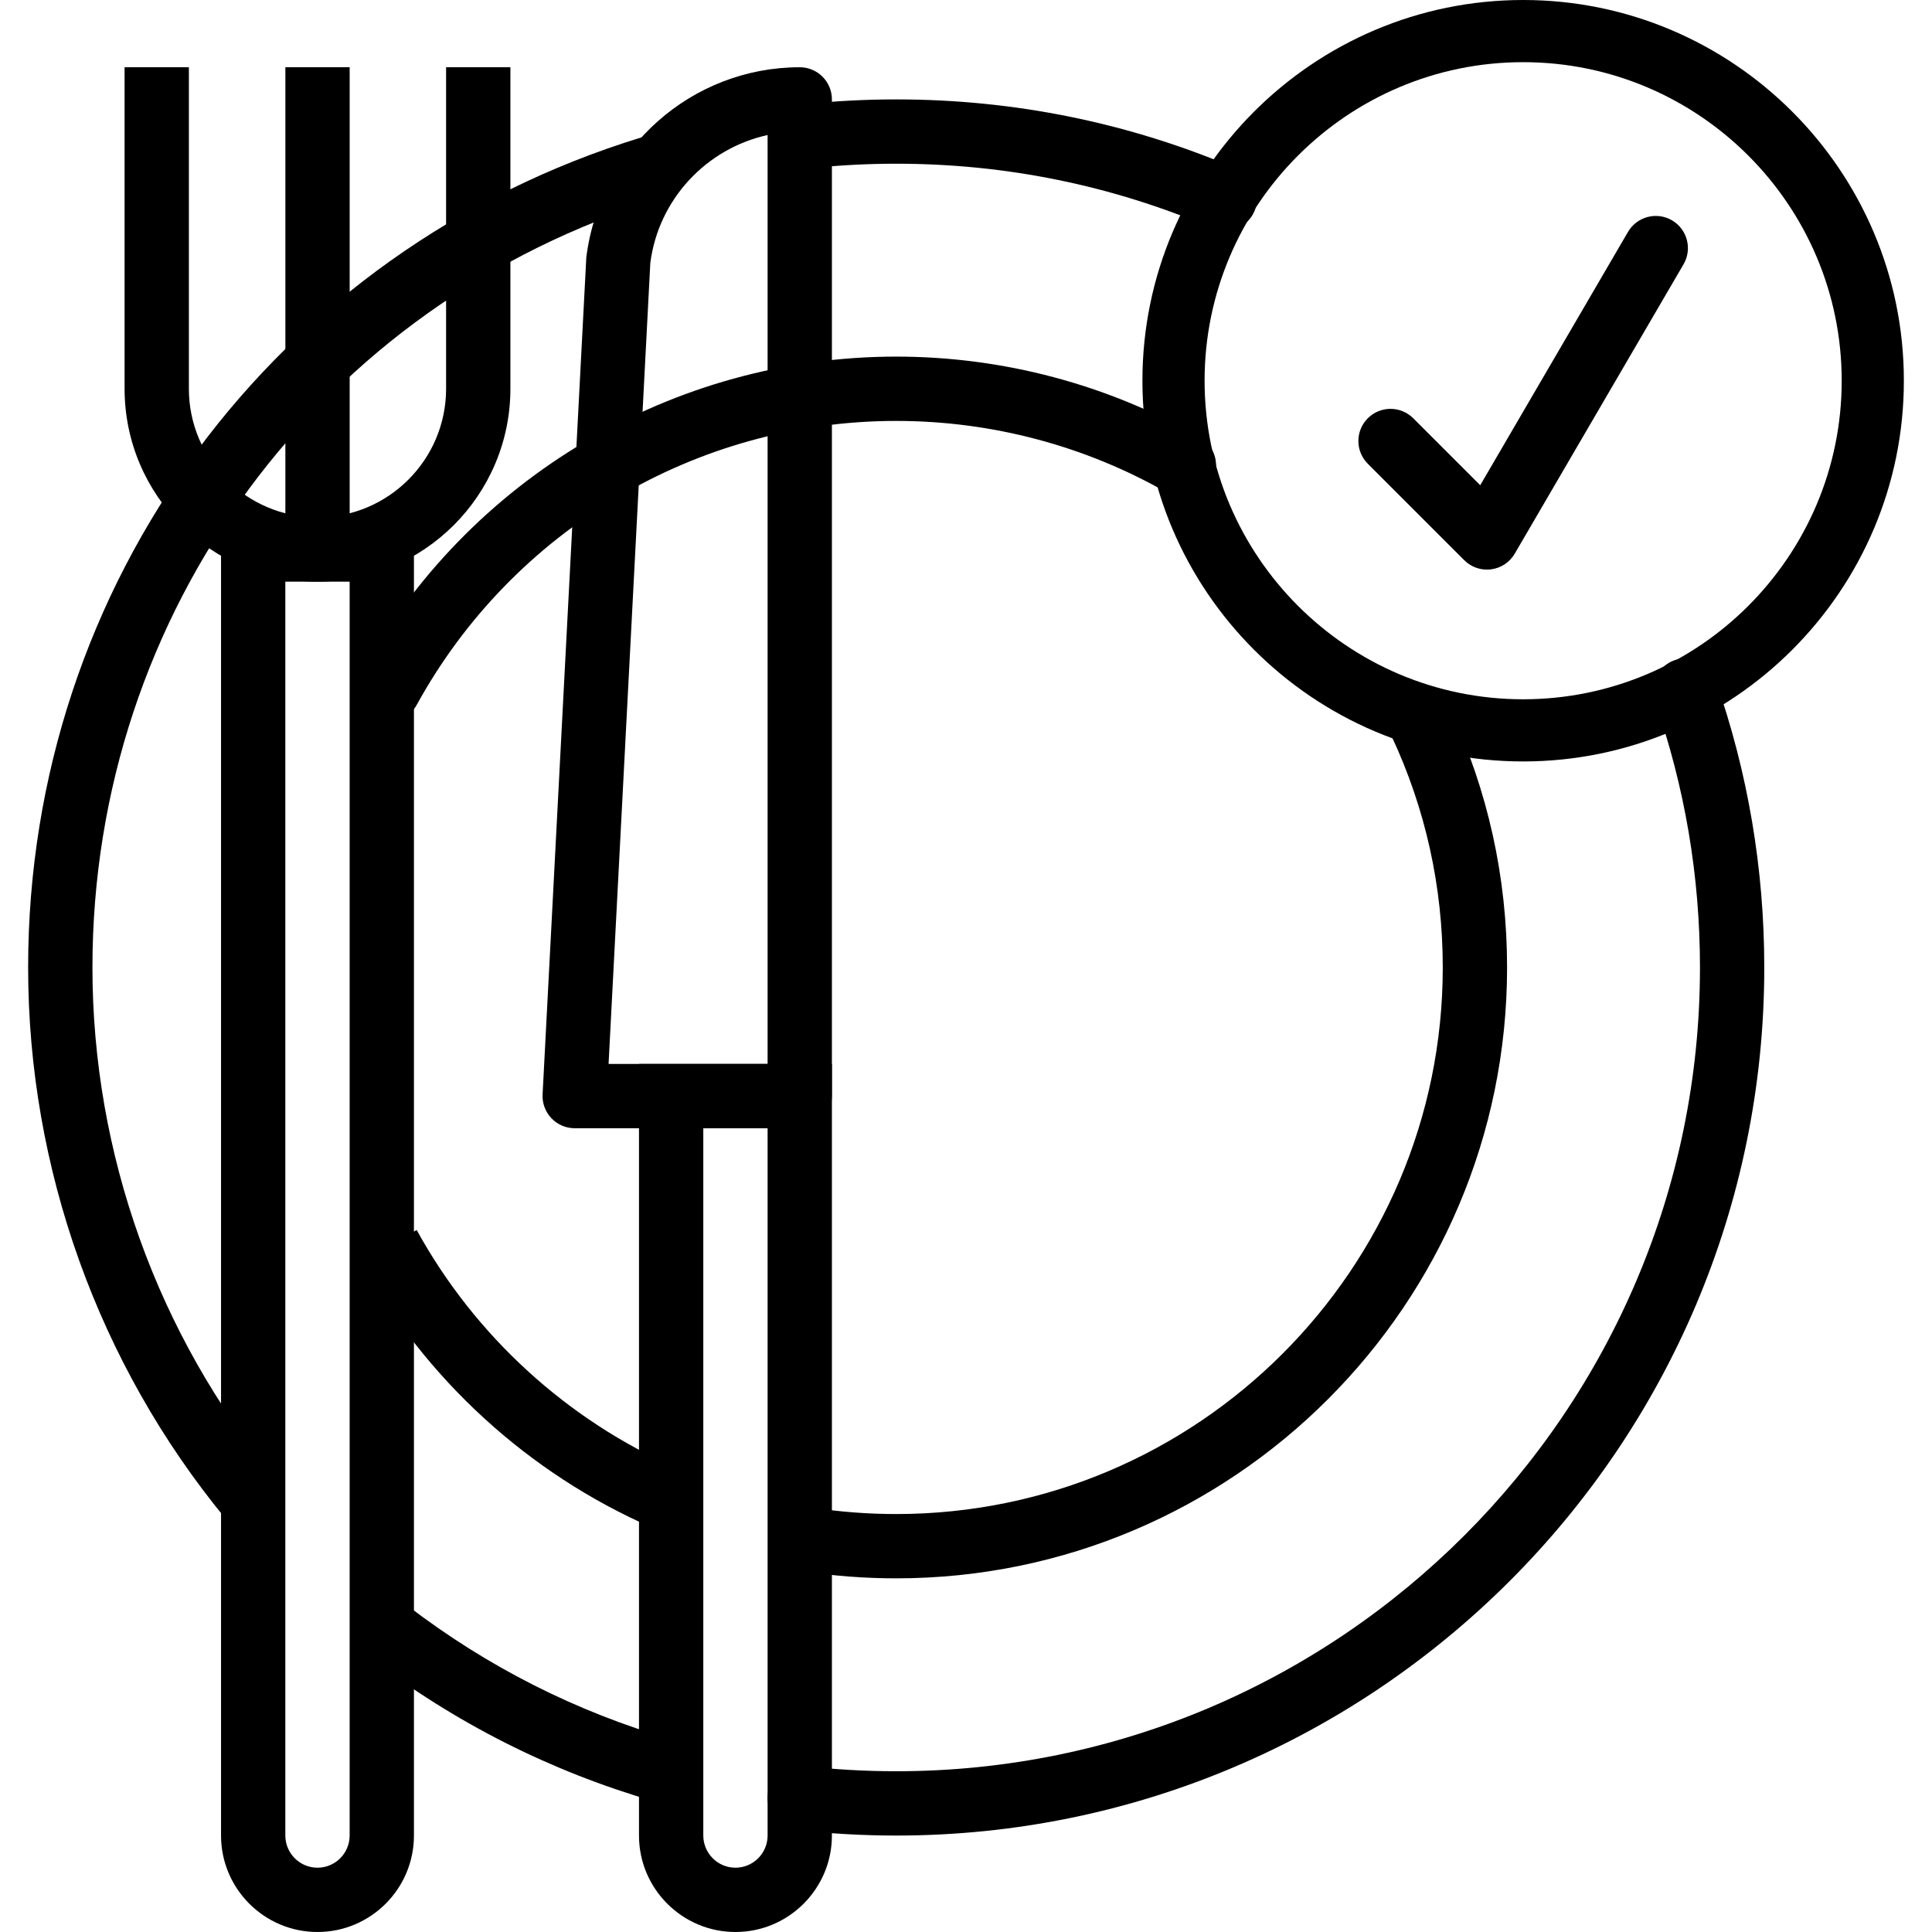 <?xml version="1.0" encoding="iso-8859-1"?>
<!-- Generator: Adobe Illustrator 19.0.0, SVG Export Plug-In . SVG Version: 6.00 Build 0)  -->
<svg version="1.1" id="Capa_1" xmlns="http://www.w3.org/2000/svg" xmlns:xlink="http://www.w3.org/1999/xlink" x="0px" y="0px"
	 viewBox="0 0 410.226 410.226" style="enable-background:new 0 0 410.226 410.226;" xml:space="preserve">
<g>
	<g>
		<path d="M142.621,369.347c-20.294-5.891-39.13-15.425-55.987-28.331c-2.987-2.297-7.279-1.72-9.569,1.27
			c-2.294,2.992-1.724,7.276,1.27,9.569c18.205,13.94,38.554,24.238,60.481,30.604c0.637,0.183,1.277,0.273,1.906,0.273
			c2.959,0,5.687-1.939,6.554-4.925C148.325,374.187,146.241,370.4,142.621,369.347z"/>
	</g>
</g>
<g>
	<g>
		<path d="M144.657,33.717c-1.106-3.603-4.92-5.623-8.53-4.523C58.276,53.094,5.973,123.918,5.973,205.425
			c0,42.597,14.874,84.144,41.88,116.99c1.35,1.64,3.307,2.49,5.277,2.49c1.527,0,3.063-0.509,4.335-1.555
			c2.91-2.393,3.33-6.697,0.937-9.61c-25.004-30.408-38.774-68.874-38.774-108.317c0-75.472,48.427-141.046,120.506-163.176
			C143.737,41.141,145.763,37.32,144.657,33.717z"/>
	</g>
</g>
<g>
	<g>
		<path d="M262.755,35.896c-22.932-9.813-47.314-14.79-72.46-14.79c-6.511,0-13.075,0.345-19.514,1.021
			c-3.751,0.396-6.47,3.753-6.077,7.503c0.393,3.748,3.676,6.421,7.503,6.077c5.966-0.63,12.054-0.947,18.087-0.947
			c23.291,0,45.86,4.606,67.087,13.689c0.876,0.374,1.787,0.553,2.683,0.553c2.65,0,5.171-1.553,6.282-4.142
			C267.829,41.393,266.221,37.379,262.755,35.896z"/>
	</g>
</g>
<g>
	<g>
		<path d="M364.257,144.367c-1.248-3.56-5.147-5.432-8.701-4.18c-3.557,1.248-5.429,5.144-4.18,8.701
			c6.359,18.126,9.583,37.147,9.583,56.537c0,94.107-76.559,170.667-170.667,170.667c-6.586,0-13.213-0.379-19.703-1.126
			c-3.674-0.41-7.13,2.255-7.564,6.004c-0.43,3.748,2.258,7.13,6.004,7.564c7.004,0.804,14.157,1.213,21.263,1.213
			c101.634,0,184.32-82.688,184.32-184.323C374.613,184.491,371.13,163.947,364.257,144.367z"/>
	</g>
</g>
<g>
	<g>
		<path d="M88.474,261.164l-11.967,6.567c13.757,25.073,35.741,45.174,61.894,56.6l5.466-12.513
			C120.463,301.594,100.791,283.604,88.474,261.164z"/>
	</g>
</g>
<g>
	<g>
		<path d="M254.78,92.863c-19.536-11.216-41.834-17.143-64.486-17.143c-47.37,0-90.97,25.82-113.78,67.386
			c-1.816,3.304-0.608,7.455,2.7,9.267c1.039,0.573,2.167,0.843,3.277,0.843c2.413,0,4.751-1.28,5.99-3.541
			c20.417-37.193,59.426-60.3,101.813-60.3c20.27,0,40.221,5.299,57.687,15.329c3.273,1.872,7.443,0.746,9.32-2.521
			C259.176,98.913,258.05,94.74,254.78,92.863z"/>
	</g>
</g>
<g>
	<g>
		<path d="M307.86,150.571c-1.592-3.417-5.67-4.878-9.073-3.294c-3.417,1.596-4.891,5.656-3.294,9.073
			c7.199,15.409,10.853,31.923,10.853,49.077c0,63.993-52.06,116.053-116.053,116.053c-5.963,0-11.936-0.454-17.763-1.35
			c-3.71-0.56-7.211,1.981-7.784,5.707c-0.573,3.726,1.983,7.212,5.711,7.786c6.506,1.004,13.181,1.51,19.837,1.51
			c71.521,0,129.707-58.187,129.707-129.705C320,186.26,315.918,167.805,307.86,150.571z"/>
	</g>
</g>
<g>
	<g>
		<path d="M323.413,0c-44.573,0-80.84,36.267-80.84,80.84s36.267,80.84,80.84,80.84c44.575,0,80.84-36.267,80.84-80.84
			C404.253,36.267,367.986,0,323.413,0z M323.413,148.48c-37.297,0-67.64-30.343-67.64-67.64s30.343-67.64,67.64-67.64
			s67.64,30.343,67.64,67.64S360.711,148.48,323.413,148.48z"/>
	</g>
</g>
<g>
	<g>
		<path d="M355.014,46.783c-3.266-1.905-7.434-0.797-9.337,2.456L314.3,103.03l-14.22-14.217c-2.666-2.666-6.987-2.666-9.653,0
			c-2.666,2.666-2.666,6.987,0,9.653l20.48,20.48c1.287,1.29,3.026,2,4.826,2c0.29,0,0.584-0.021,0.877-0.056
			c2.099-0.27,3.953-1.5,5.019-3.33l35.84-61.44C359.371,52.862,358.27,48.683,355.014,46.783z"/>
	</g>
</g>
<g>
	<g>
		<path d="M46.933,109.853v279.893c0,11.293,9.187,20.48,20.48,20.48c11.295,0,20.48-9.187,20.48-20.48V109.853H46.933z
			 M74.24,389.746c0,3.763-3.063,6.827-6.827,6.827s-6.827-3.063-6.827-6.827v-266.24H74.24V389.746z"/>
	</g>
</g>
<g>
	<g>
		<path d="M135.68,225.906v163.84c0,11.293,9.187,20.48,20.48,20.48c11.295,0,20.48-9.187,20.48-20.48v-163.84H135.68z
			 M162.987,389.746c0,3.763-3.063,6.827-6.827,6.827c-3.763,0-6.827-3.063-6.827-6.827V239.56h13.653V389.746z"/>
	</g>
</g>
<g>
	<g>
		<path d="M94.72,14.28v68.267c0,15.056-12.25,27.307-27.307,27.307s-27.307-12.25-27.307-27.307V14.28H26.453v68.267
			c0,22.586,18.374,40.96,40.96,40.96c22.588,0,40.96-18.374,40.96-40.96V14.28H94.72z"/>
	</g>
</g>
<g>
	<g>
		<rect x="60.594" y="14.273" width="13.653" height="102.4"/>
	</g>
</g>
<g>
	<g>
		<path d="M169.813,14.28c-22.883,0-42.344,17.113-45.317,40.323l-9.286,177.773c-0.099,1.87,0.577,3.697,1.867,5.057
			c1.287,1.357,3.075,2.127,4.949,2.127h47.787c3.77,0,6.827-3.057,6.827-6.827V21.106C176.64,17.336,173.583,14.28,169.813,14.28z
			 M162.987,225.906H129.22l8.863-170.075c1.754-13.59,11.964-24.323,24.904-27.16V225.906z"/>
	</g>
</g>
<g>
</g>
<g>
</g>
<g>
</g>
<g>
</g>
<g>
</g>
<g>
</g>
<g>
</g>
<g>
</g>
<g>
</g>
<g>
</g>
<g>
</g>
<g>
</g>
<g>
</g>
<g>
</g>
<g>
</g>
</svg>
